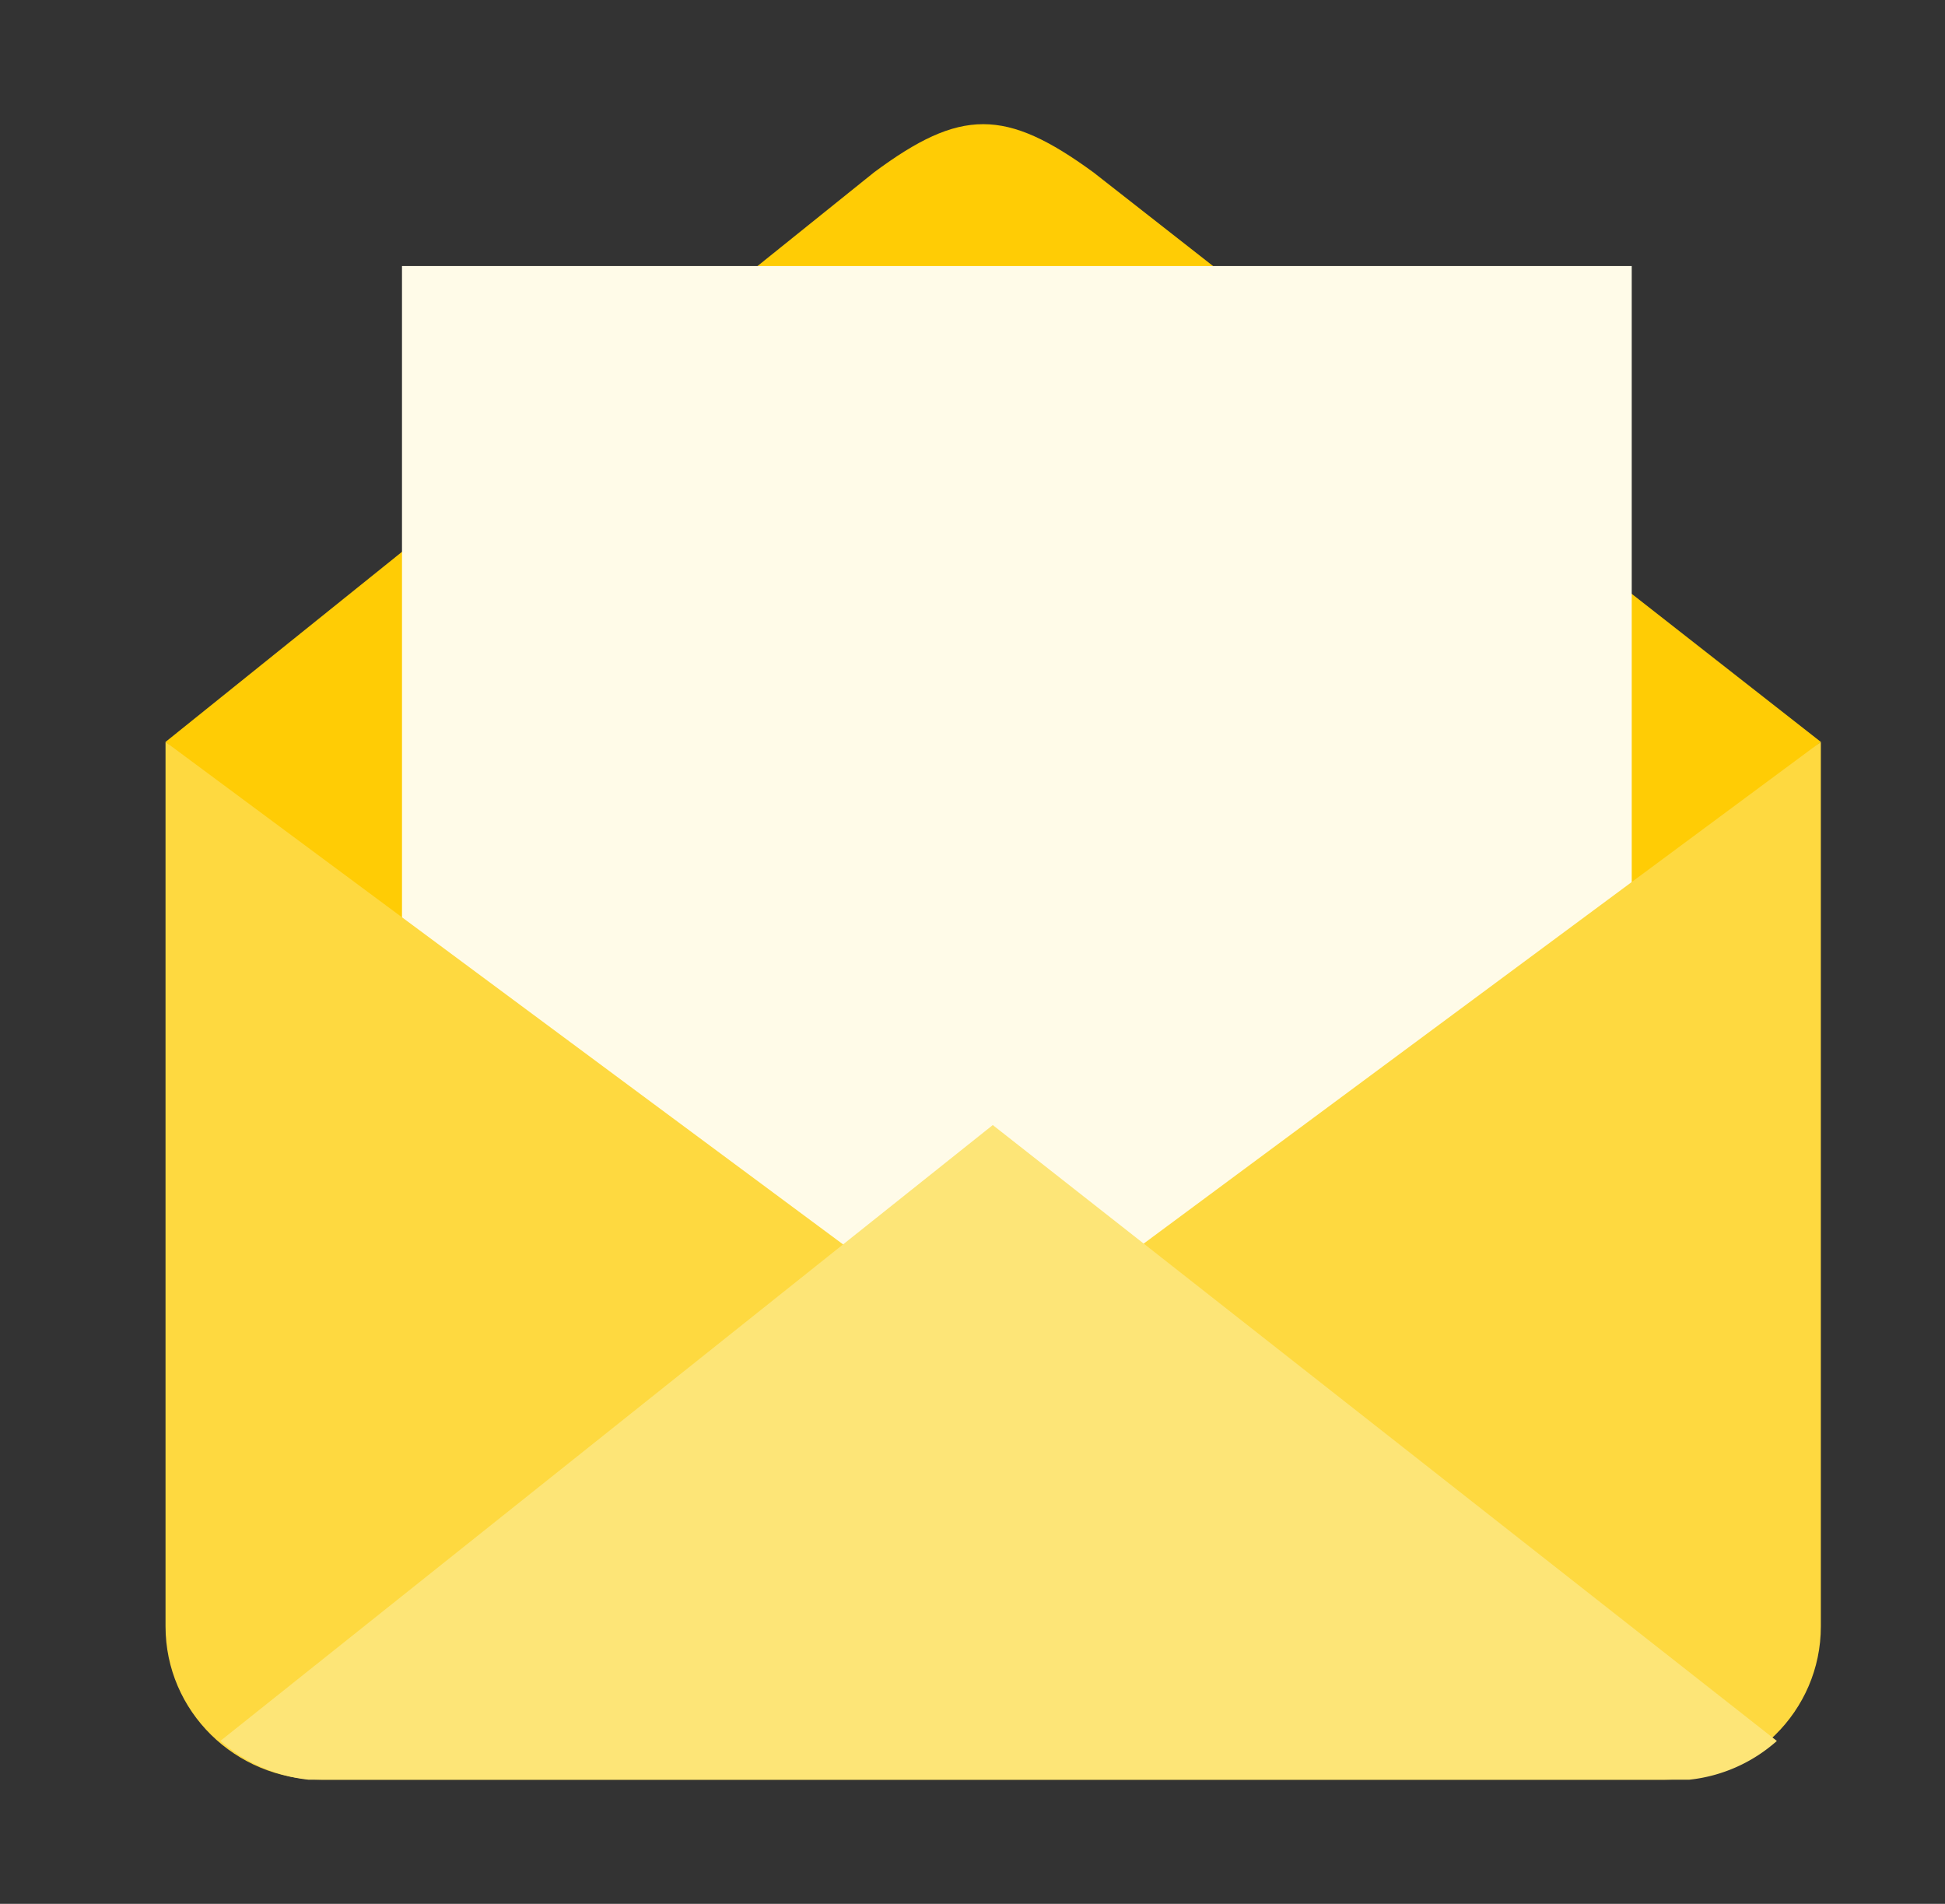 <svg width="47" height="46" xmlns="http://www.w3.org/2000/svg"><rect width="100%" height="100%" fill="#333333" stroke="none"/><g fill="none" fill-rule="evenodd"><path d="M44 17.926L26.423 4.165c-2.126-1.553-3.212-1.553-5.303 0L4 17.926l19.771 17.073L44 17.926z" fill="#FFCC05"/><path fill="#FFFBE8" d="M9.714 31.571H39.43V6.428H9.714z"/><path d="M23.989 32.749L44 17.926v21.371C44 41.343 42.32 43 40.24 43H7.76C5.68 43 4 41.343 4 39.297V17.926l19.99 14.823z" fill="#FED940"/><path d="M40.823 43a3.781 3.781 0 0 0 2.114-.936L23.99 27.183 5.325 42.063A3.858 3.858 0 0 0 7.452 43h33.371z" fill="#FDE577"/></g></svg>